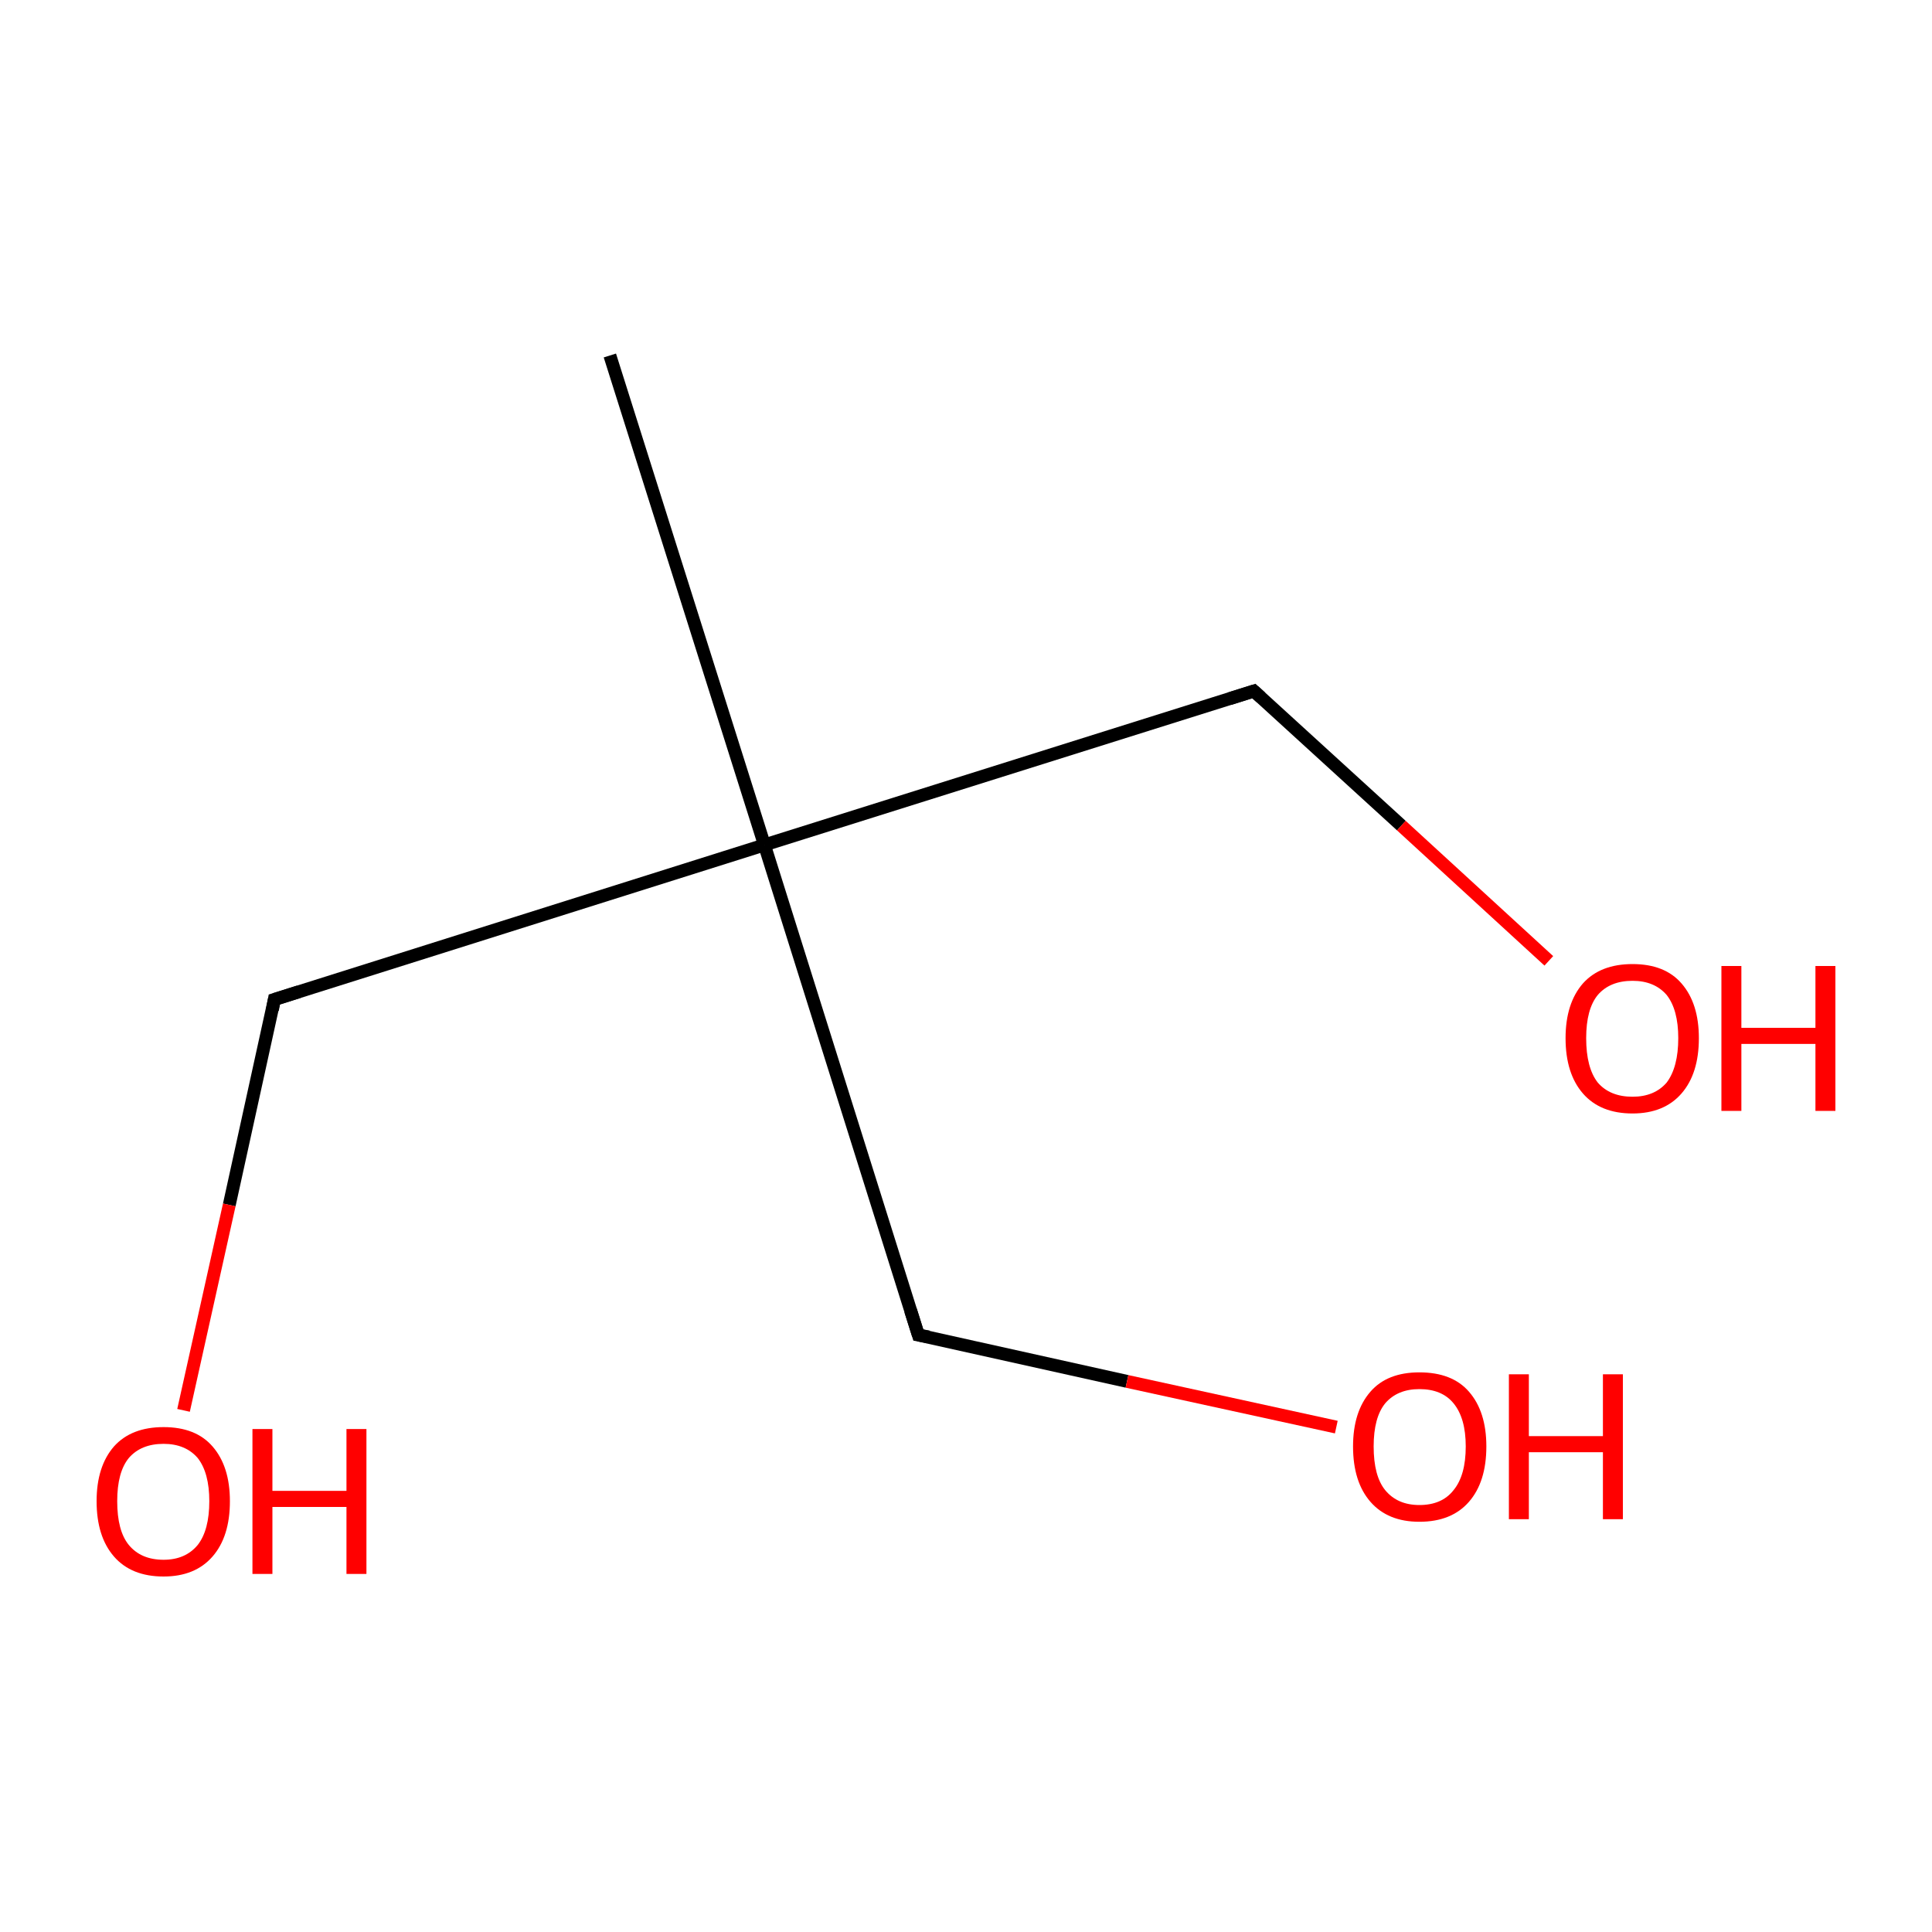 <?xml version='1.0' encoding='iso-8859-1'?>
<svg version='1.1' baseProfile='full'
              xmlns='http://www.w3.org/2000/svg'
                      xmlns:rdkit='http://www.rdkit.org/xml'
                      xmlns:xlink='http://www.w3.org/1999/xlink'
                  xml:space='preserve'
width='300px' height='300px' viewBox='0 0 300 300'>
<!-- END OF HEADER -->
<rect style='opacity:1.0;fill:#FFFFFF;stroke:none' width='300.0' height='300.0' x='0.0' y='0.0'> </rect>
<path class='bond-0 atom-0 atom-1' d='M 94.7,55.2 L 118.7,131.2' style='fill:none;fill-rule:evenodd;stroke:#000000;stroke-width:2.0px;stroke-linecap:butt;stroke-linejoin:miter;stroke-opacity:1' />
<path class='bond-1 atom-1 atom-2' d='M 118.7,131.2 L 142.6,207.3' style='fill:none;fill-rule:evenodd;stroke:#000000;stroke-width:2.0px;stroke-linecap:butt;stroke-linejoin:miter;stroke-opacity:1' />
<path class='bond-2 atom-2 atom-3' d='M 142.6,207.3 L 175.0,214.5' style='fill:none;fill-rule:evenodd;stroke:#000000;stroke-width:2.0px;stroke-linecap:butt;stroke-linejoin:miter;stroke-opacity:1' />
<path class='bond-2 atom-2 atom-3' d='M 175.0,214.5 L 207.5,221.6' style='fill:none;fill-rule:evenodd;stroke:#FF0000;stroke-width:2.0px;stroke-linecap:butt;stroke-linejoin:miter;stroke-opacity:1' />
<path class='bond-3 atom-1 atom-4' d='M 118.7,131.2 L 42.6,155.2' style='fill:none;fill-rule:evenodd;stroke:#000000;stroke-width:2.0px;stroke-linecap:butt;stroke-linejoin:miter;stroke-opacity:1' />
<path class='bond-4 atom-4 atom-5' d='M 42.6,155.2 L 35.6,187.1' style='fill:none;fill-rule:evenodd;stroke:#000000;stroke-width:2.0px;stroke-linecap:butt;stroke-linejoin:miter;stroke-opacity:1' />
<path class='bond-4 atom-4 atom-5' d='M 35.6,187.1 L 28.5,219.0' style='fill:none;fill-rule:evenodd;stroke:#FF0000;stroke-width:2.0px;stroke-linecap:butt;stroke-linejoin:miter;stroke-opacity:1' />
<path class='bond-5 atom-1 atom-6' d='M 118.7,131.2 L 194.7,107.3' style='fill:none;fill-rule:evenodd;stroke:#000000;stroke-width:2.0px;stroke-linecap:butt;stroke-linejoin:miter;stroke-opacity:1' />
<path class='bond-6 atom-6 atom-7' d='M 194.7,107.3 L 217.6,128.2' style='fill:none;fill-rule:evenodd;stroke:#000000;stroke-width:2.0px;stroke-linecap:butt;stroke-linejoin:miter;stroke-opacity:1' />
<path class='bond-6 atom-6 atom-7' d='M 217.6,128.2 L 240.5,149.2' style='fill:none;fill-rule:evenodd;stroke:#FF0000;stroke-width:2.0px;stroke-linecap:butt;stroke-linejoin:miter;stroke-opacity:1' />
<path d='M 141.4,203.5 L 142.6,207.3 L 144.2,207.6' style='fill:none;stroke:#000000;stroke-width:2.0px;stroke-linecap:butt;stroke-linejoin:miter;stroke-miterlimit:10;stroke-opacity:1;' />
<path d='M 46.4,154.0 L 42.6,155.2 L 42.3,156.8' style='fill:none;stroke:#000000;stroke-width:2.0px;stroke-linecap:butt;stroke-linejoin:miter;stroke-miterlimit:10;stroke-opacity:1;' />
<path d='M 190.9,108.5 L 194.7,107.3 L 195.8,108.3' style='fill:none;stroke:#000000;stroke-width:2.0px;stroke-linecap:butt;stroke-linejoin:miter;stroke-miterlimit:10;stroke-opacity:1;' />
<path class='atom-3' d='M 210.1 224.6
Q 210.1 219.2, 212.8 216.1
Q 215.4 213.1, 220.4 213.1
Q 225.5 213.1, 228.1 216.1
Q 230.8 219.2, 230.8 224.6
Q 230.8 230.1, 228.1 233.2
Q 225.4 236.3, 220.4 236.3
Q 215.5 236.3, 212.8 233.2
Q 210.1 230.1, 210.1 224.6
M 220.4 233.7
Q 223.9 233.7, 225.7 231.4
Q 227.6 229.1, 227.6 224.6
Q 227.6 220.2, 225.7 217.9
Q 223.9 215.7, 220.4 215.7
Q 217.0 215.7, 215.1 217.9
Q 213.3 220.1, 213.3 224.6
Q 213.3 229.2, 215.1 231.4
Q 217.0 233.7, 220.4 233.7
' fill='#FF0000'/>
<path class='atom-3' d='M 234.3 213.4
L 237.4 213.4
L 237.4 223.0
L 248.9 223.0
L 248.9 213.4
L 252.0 213.4
L 252.0 235.9
L 248.9 235.9
L 248.9 225.5
L 237.4 225.5
L 237.4 235.9
L 234.3 235.9
L 234.3 213.4
' fill='#FF0000'/>
<path class='atom-5' d='M 15.0 233.1
Q 15.0 227.7, 17.7 224.6
Q 20.4 221.6, 25.4 221.6
Q 30.4 221.6, 33.0 224.6
Q 35.7 227.7, 35.7 233.1
Q 35.7 238.6, 33.0 241.7
Q 30.3 244.8, 25.4 244.8
Q 20.4 244.8, 17.7 241.7
Q 15.0 238.6, 15.0 233.1
M 25.4 242.2
Q 28.8 242.2, 30.7 239.9
Q 32.5 237.6, 32.5 233.1
Q 32.5 228.7, 30.7 226.4
Q 28.8 224.2, 25.4 224.2
Q 21.9 224.2, 20.0 226.4
Q 18.2 228.6, 18.2 233.1
Q 18.2 237.7, 20.0 239.9
Q 21.9 242.2, 25.4 242.2
' fill='#FF0000'/>
<path class='atom-5' d='M 39.2 221.9
L 42.3 221.9
L 42.3 231.5
L 53.8 231.5
L 53.8 221.9
L 56.9 221.9
L 56.9 244.4
L 53.8 244.4
L 53.8 234.0
L 42.3 234.0
L 42.3 244.4
L 39.2 244.4
L 39.2 221.9
' fill='#FF0000'/>
<path class='atom-7' d='M 243.1 161.2
Q 243.1 155.8, 245.8 152.7
Q 248.5 149.7, 253.5 149.7
Q 258.5 149.7, 261.1 152.7
Q 263.8 155.8, 263.8 161.2
Q 263.8 166.7, 261.1 169.8
Q 258.4 172.9, 253.5 172.9
Q 248.5 172.9, 245.8 169.8
Q 243.1 166.7, 243.1 161.2
M 253.5 170.3
Q 256.9 170.3, 258.8 168.1
Q 260.6 165.7, 260.6 161.2
Q 260.6 156.8, 258.8 154.5
Q 256.9 152.3, 253.5 152.3
Q 250.0 152.3, 248.1 154.5
Q 246.3 156.7, 246.3 161.2
Q 246.3 165.8, 248.1 168.1
Q 250.0 170.3, 253.5 170.3
' fill='#FF0000'/>
<path class='atom-7' d='M 267.3 150.0
L 270.4 150.0
L 270.4 159.6
L 281.9 159.6
L 281.9 150.0
L 285.0 150.0
L 285.0 172.5
L 281.9 172.5
L 281.9 162.1
L 270.4 162.1
L 270.4 172.5
L 267.3 172.5
L 267.3 150.0
' fill='#FF0000'/>
</svg>

